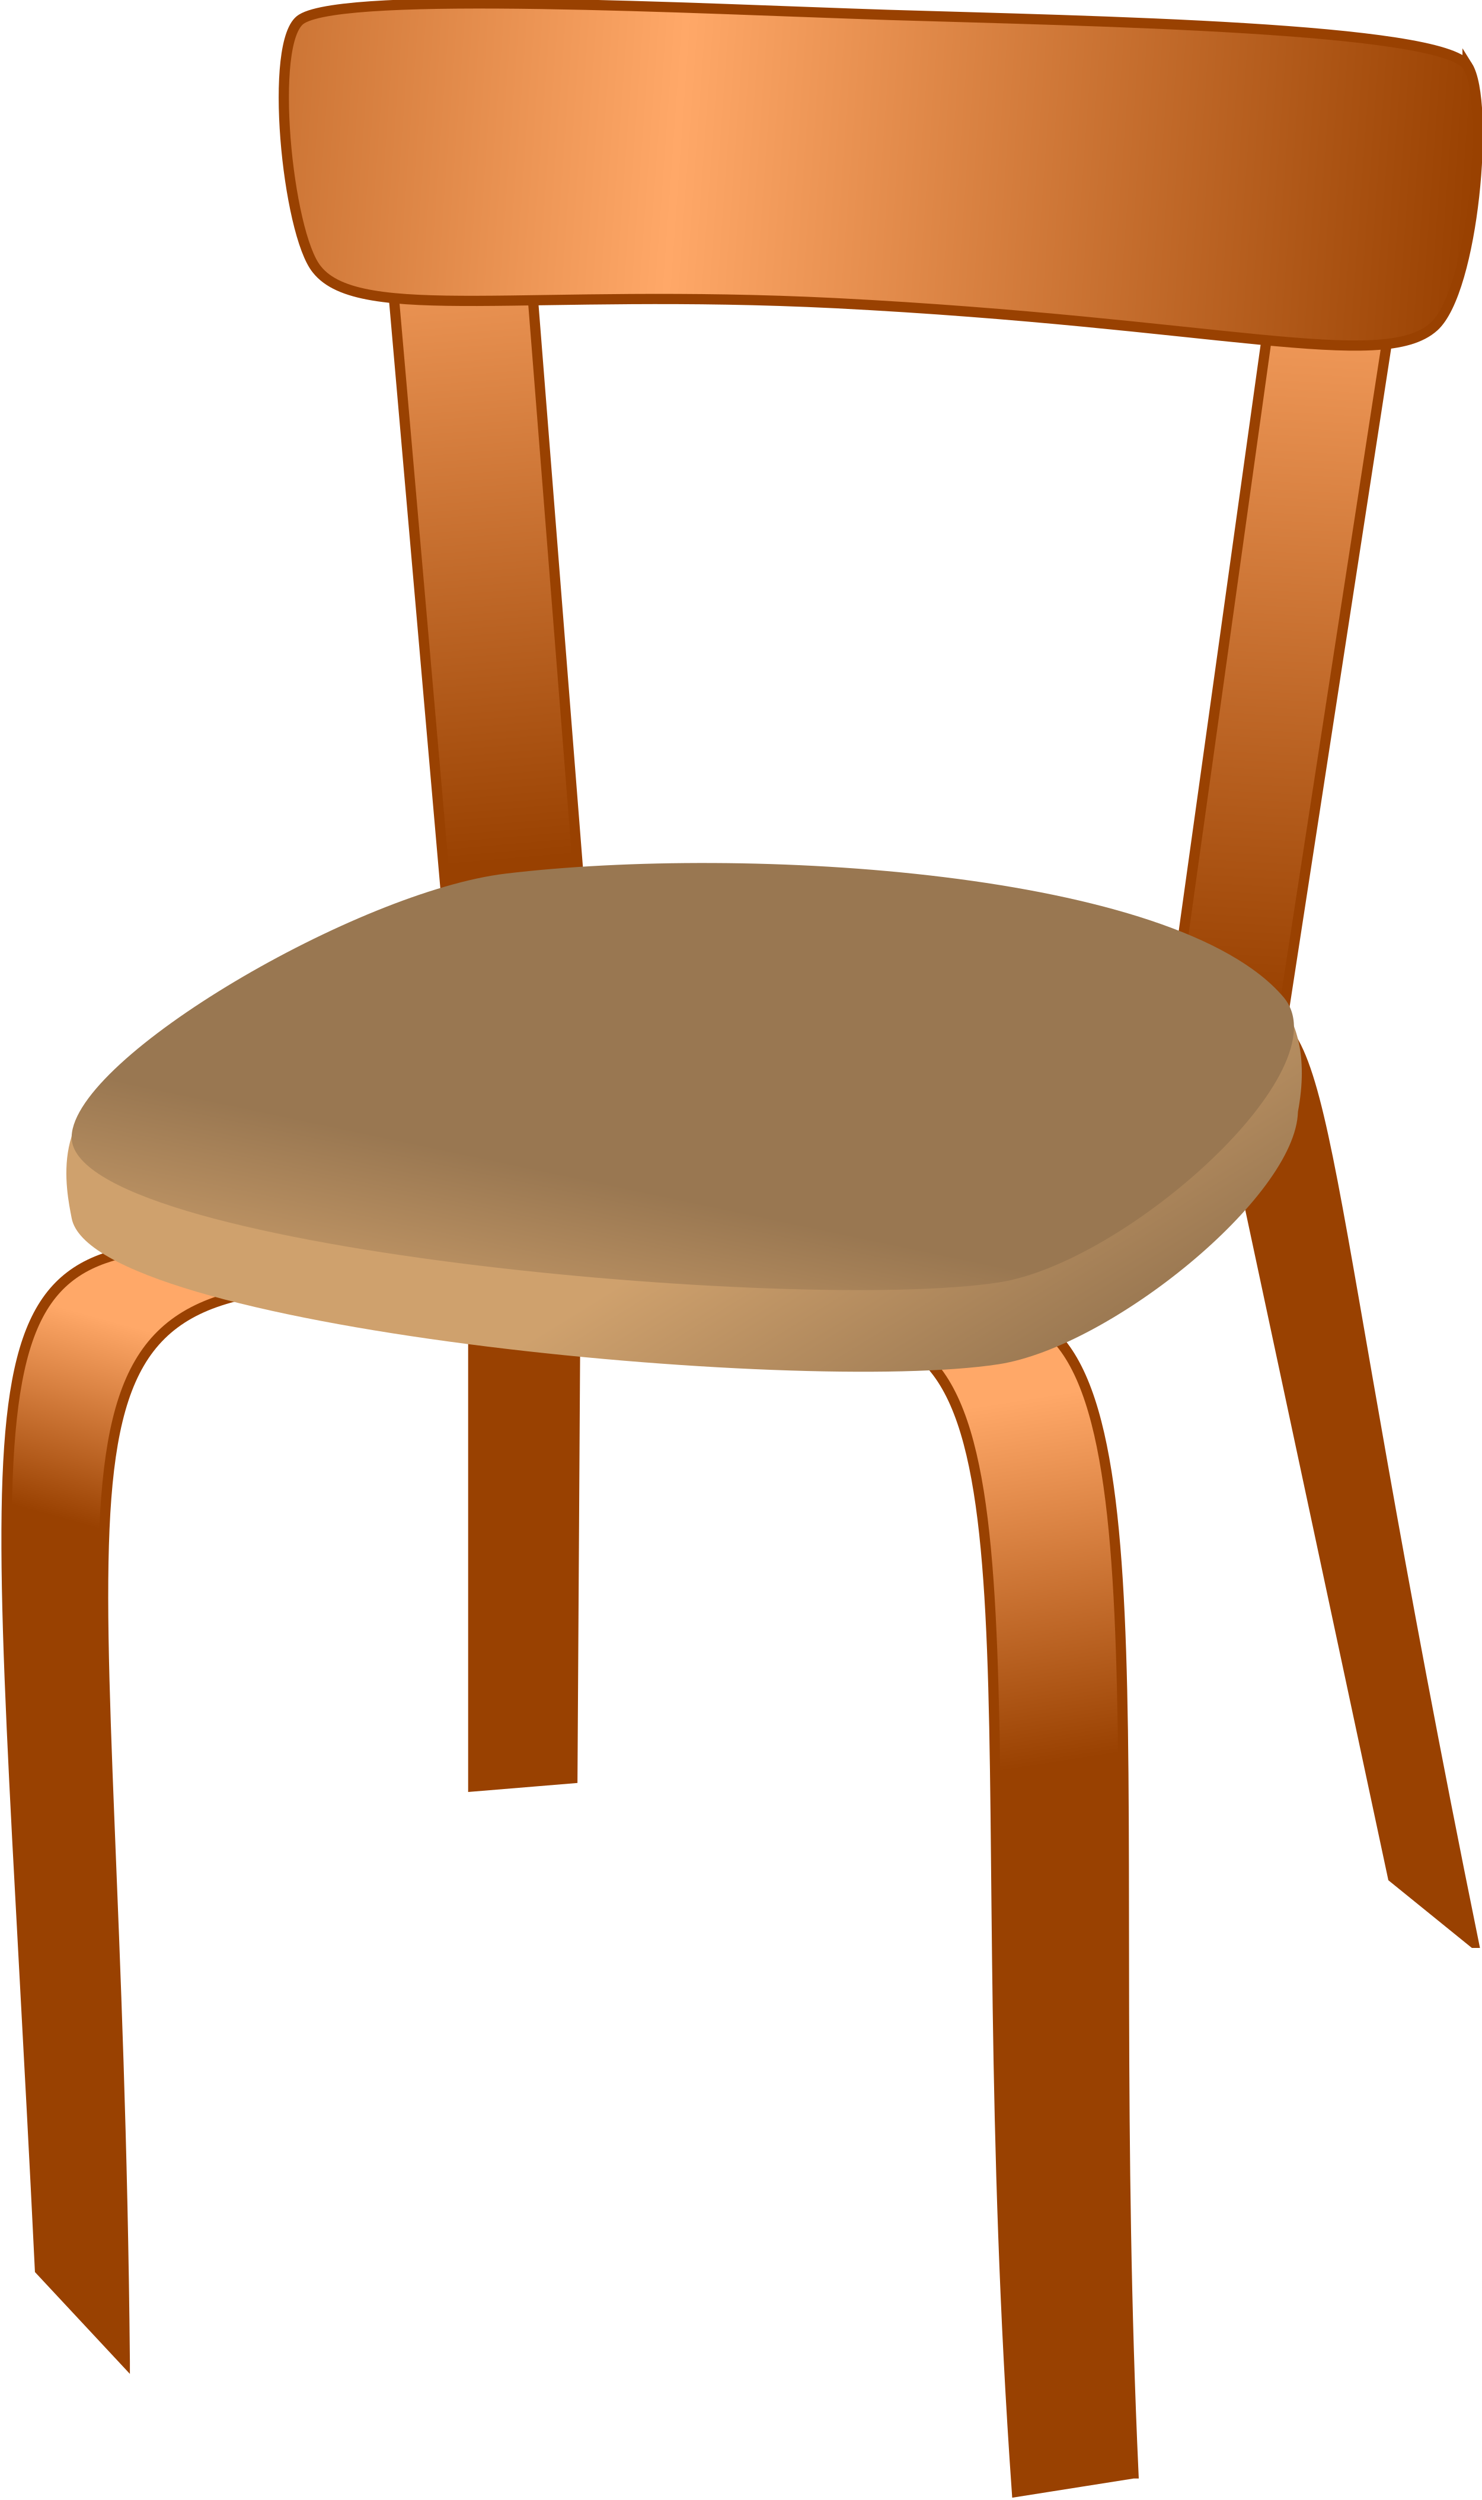 <?xml version="1.0" encoding="UTF-8" standalone="no"?>
<svg
   xmlns:dc="http://purl.org/dc/elements/1.1/"
   xmlns:cc="http://creativecommons.org/ns#"
   xmlns:rdf="http://www.w3.org/1999/02/22-rdf-syntax-ns#"
   xmlns:svg="http://www.w3.org/2000/svg"
   xmlns="http://www.w3.org/2000/svg"
   xmlns:xlink="http://www.w3.org/1999/xlink"
   xmlns:sodipodi="http://sodipodi.sourceforge.net/DTD/sodipodi-0.dtd"
   xmlns:inkscape="http://www.inkscape.org/namespaces/inkscape"
   version="1.1"
   width="49.421mm"
   height="83.352mm"
   id="svg2"
   sodipodi:docname="chair.svg"
   inkscape:version="1.0.2-2 (e86c870879, 2021-01-15)">
  <sodipodi:namedview
     pagecolor="#ffffff"
     bordercolor="#666666"
     borderopacity="1"
     objecttolerance="10"
     gridtolerance="10"
     guidetolerance="10"
     inkscape:pageopacity="0"
     inkscape:pageshadow="2"
     inkscape:window-width="1920"
     inkscape:window-height="1017"
     id="namedview57"
     showgrid="false"
     units="mm"
     inkscape:zoom="1.0746341"
     inkscape:cx="117.19882"
     inkscape:cy="231.14038"
     inkscape:window-x="-8"
     inkscape:window-y="-8"
     inkscape:window-maximized="1"
     inkscape:current-layer="svg2"
     inkscape:document-rotation="0" />
  <defs
     id="defs25">
    <linearGradient
       id="lg1">
      <stop
         style="stop-color:#997751;stop-opacity:1"
         offset="0"
         id="stop2" />
      <stop
         style="stop-color:#cfa16d;stop-opacity:1"
         offset="1"
         id="stop4" />
    </linearGradient>
    <linearGradient
       id="lg2">
      <stop
         style="stop-color:#994101;stop-opacity:1"
         offset="0"
         id="stop7" />
      <stop
         style="stop-color:#ffa868;stop-opacity:1"
         offset="1"
         id="stop9" />
    </linearGradient>
    <linearGradient
       id="l">
      <stop
         style="stop-color:#3f3f3f;stop-opacity:1"
         offset="0"
         id="stop12" />
      <stop
         style="stop-color:#ffffff;stop-opacity:1"
         offset="1"
         id="stop14" />
    </linearGradient>
    <linearGradient
       x1="280.7"
       y1="644.5"
       x2="286.2"
       y2="609.2"
       id="lgg2"
       xlink:href="#lg2"
       gradientUnits="userSpaceOnUse" />
    <linearGradient
       x1="382"
       y1="621.2"
       x2="376.7"
       y2="602"
       id="lgg3"
       xlink:href="#lg2"
       gradientUnits="userSpaceOnUse" />
    <linearGradient
       x1="263.9"
       y1="571.2"
       x2="259.4"
       y2="492.9"
       id="lgg4"
       xlink:href="#lg2"
       gradientUnits="userSpaceOnUse" />
    <linearGradient
       x1="338.9"
       y1="557"
       x2="344.9"
       y2="486.4"
       id="lgg5"
       xlink:href="#lg2"
       gradientUnits="userSpaceOnUse" />
    <linearGradient
       x1="244"
       y1="493"
       x2="321.9"
       y2="487.4"
       id="lgg6"
       xlink:href="#lg2"
       gradientUnits="userSpaceOnUse"
       spreadMethod="reflect" />
    <linearGradient
       x1="273.1"
       y1="599.7"
       x2="288.8"
       y2="574.3"
       id="lgg7"
       xlink:href="#lg1"
       gradientUnits="userSpaceOnUse" />
    <linearGradient
       x1="328.1"
       y1="588.5"
       x2="332.1"
       y2="607.5"
       id="lgg8"
       xlink:href="#lg1"
       gradientUnits="userSpaceOnUse" />
    <linearGradient
       x1="473"
       y1="205.4"
       x2="238.7"
       y2="475.9"
       id="lgg1"
       xlink:href="#l"
       gradientUnits="userSpaceOnUse"
       gradientTransform="matrix(0.964,0,0,0.793,-17.79,-25.6)" />
  </defs>
  <g
     transform="matrix(-1.288,0,0,1.288,499.886,-608.761)"
     style="fill-opacity:1;stroke:#994101;stroke-width:1px;stroke-linecap:butt;stroke-linejoin:miter;stroke-opacity:1"
     id="g48">
    <path
       d="m 277.2,714.6 11.4,1.8 c 5,-70.7 -3.3,-111.2 14.3,-113.3 L 289.3,601 c -15.9,2.8 -9.1,47.9 -12.1,113.6 z"
       style="fill:url(#lgg2)"
       id="path34" />
    <path
       d="m 375.9,703.6 8.3,-8.9 c 4.3,-88.5 8.5,-100.2 -16.3,-100.2 l -11.1,3.9 c 29.5,1.2 19.9,19.1 19.1,105.2 z"
       style="fill:url(#lgg3)"
       id="path36" />
    <path
       d="m 332.1,646.6 9.7,0.8 v -49.7 l -10,0.4 z"
       style="fill:#994101"
       id="path38" />
    <path
       d="m 243.9,662.7 7.9,-6.4 16.4,-76.8 -2.1,-7.9 c -8.5,0.2 -6.5,14 -22.2,91.1 z"
       style="fill:#994101"
       id="path40" />
    <path
       d="m 262.6,572.3 -10.8,-70 11.6,-2 9.6,68.7 z"
       style="fill:url(#lgg4)"
       id="path42" />
    <path
       d="m 331.3,560.9 5.1,-64.6 13.6,0.5 -5.8,66.4 z"
       style="fill:url(#lgg5)"
       id="path44" />
    <path
       d="m 244.5,479.1 c -2.2,3.5 -0.6,22 3.3,25.5 5,4.5 21.3,-0.4 58.5,-2.3 30.1,-1.5 46.6,2 50.8,-3.3 2.9,-3.5 4.8,-22.5 1.5,-24.5 -4.5,-2.8 -38.8,-1 -57.5,-0.4 -19.7,0.6 -54.2,1.2 -56.6,5 z"
       style="fill:url(#lgg6)"
       id="path46" />
  </g>
  <g
     transform="matrix(-1.288,0,0,1.288,499.886,-608.761)"
     style="fill-opacity:1;stroke:none"
     id="g54">
    <path
       d="m 374.6,578 c 8.9,2.5 7,11.2 6.5,13.8 -2,10.8 -71.1,17.3 -90.7,14.3 -11,-1.7 -29.1,-16.4 -29.3,-24.7 -4.1,-21.8 26,-16.8 39.9,-15"
       style="fill:url(#lgg7)"
       id="path50" />
    <path
       d="m 262.5,570.2 c 10.5,-12.4 52.7,-14.9 76.1,-12.1 14.4,1.7 42.2,17.9 42.5,25.7 0.4,11 -71.1,17.3 -90.7,14.3 -12.5,-1.9 -33.8,-20.9 -27.9,-27.9 z"
       style="fill:url(#lgg8)"
       id="path52" />
  </g>
</svg>
